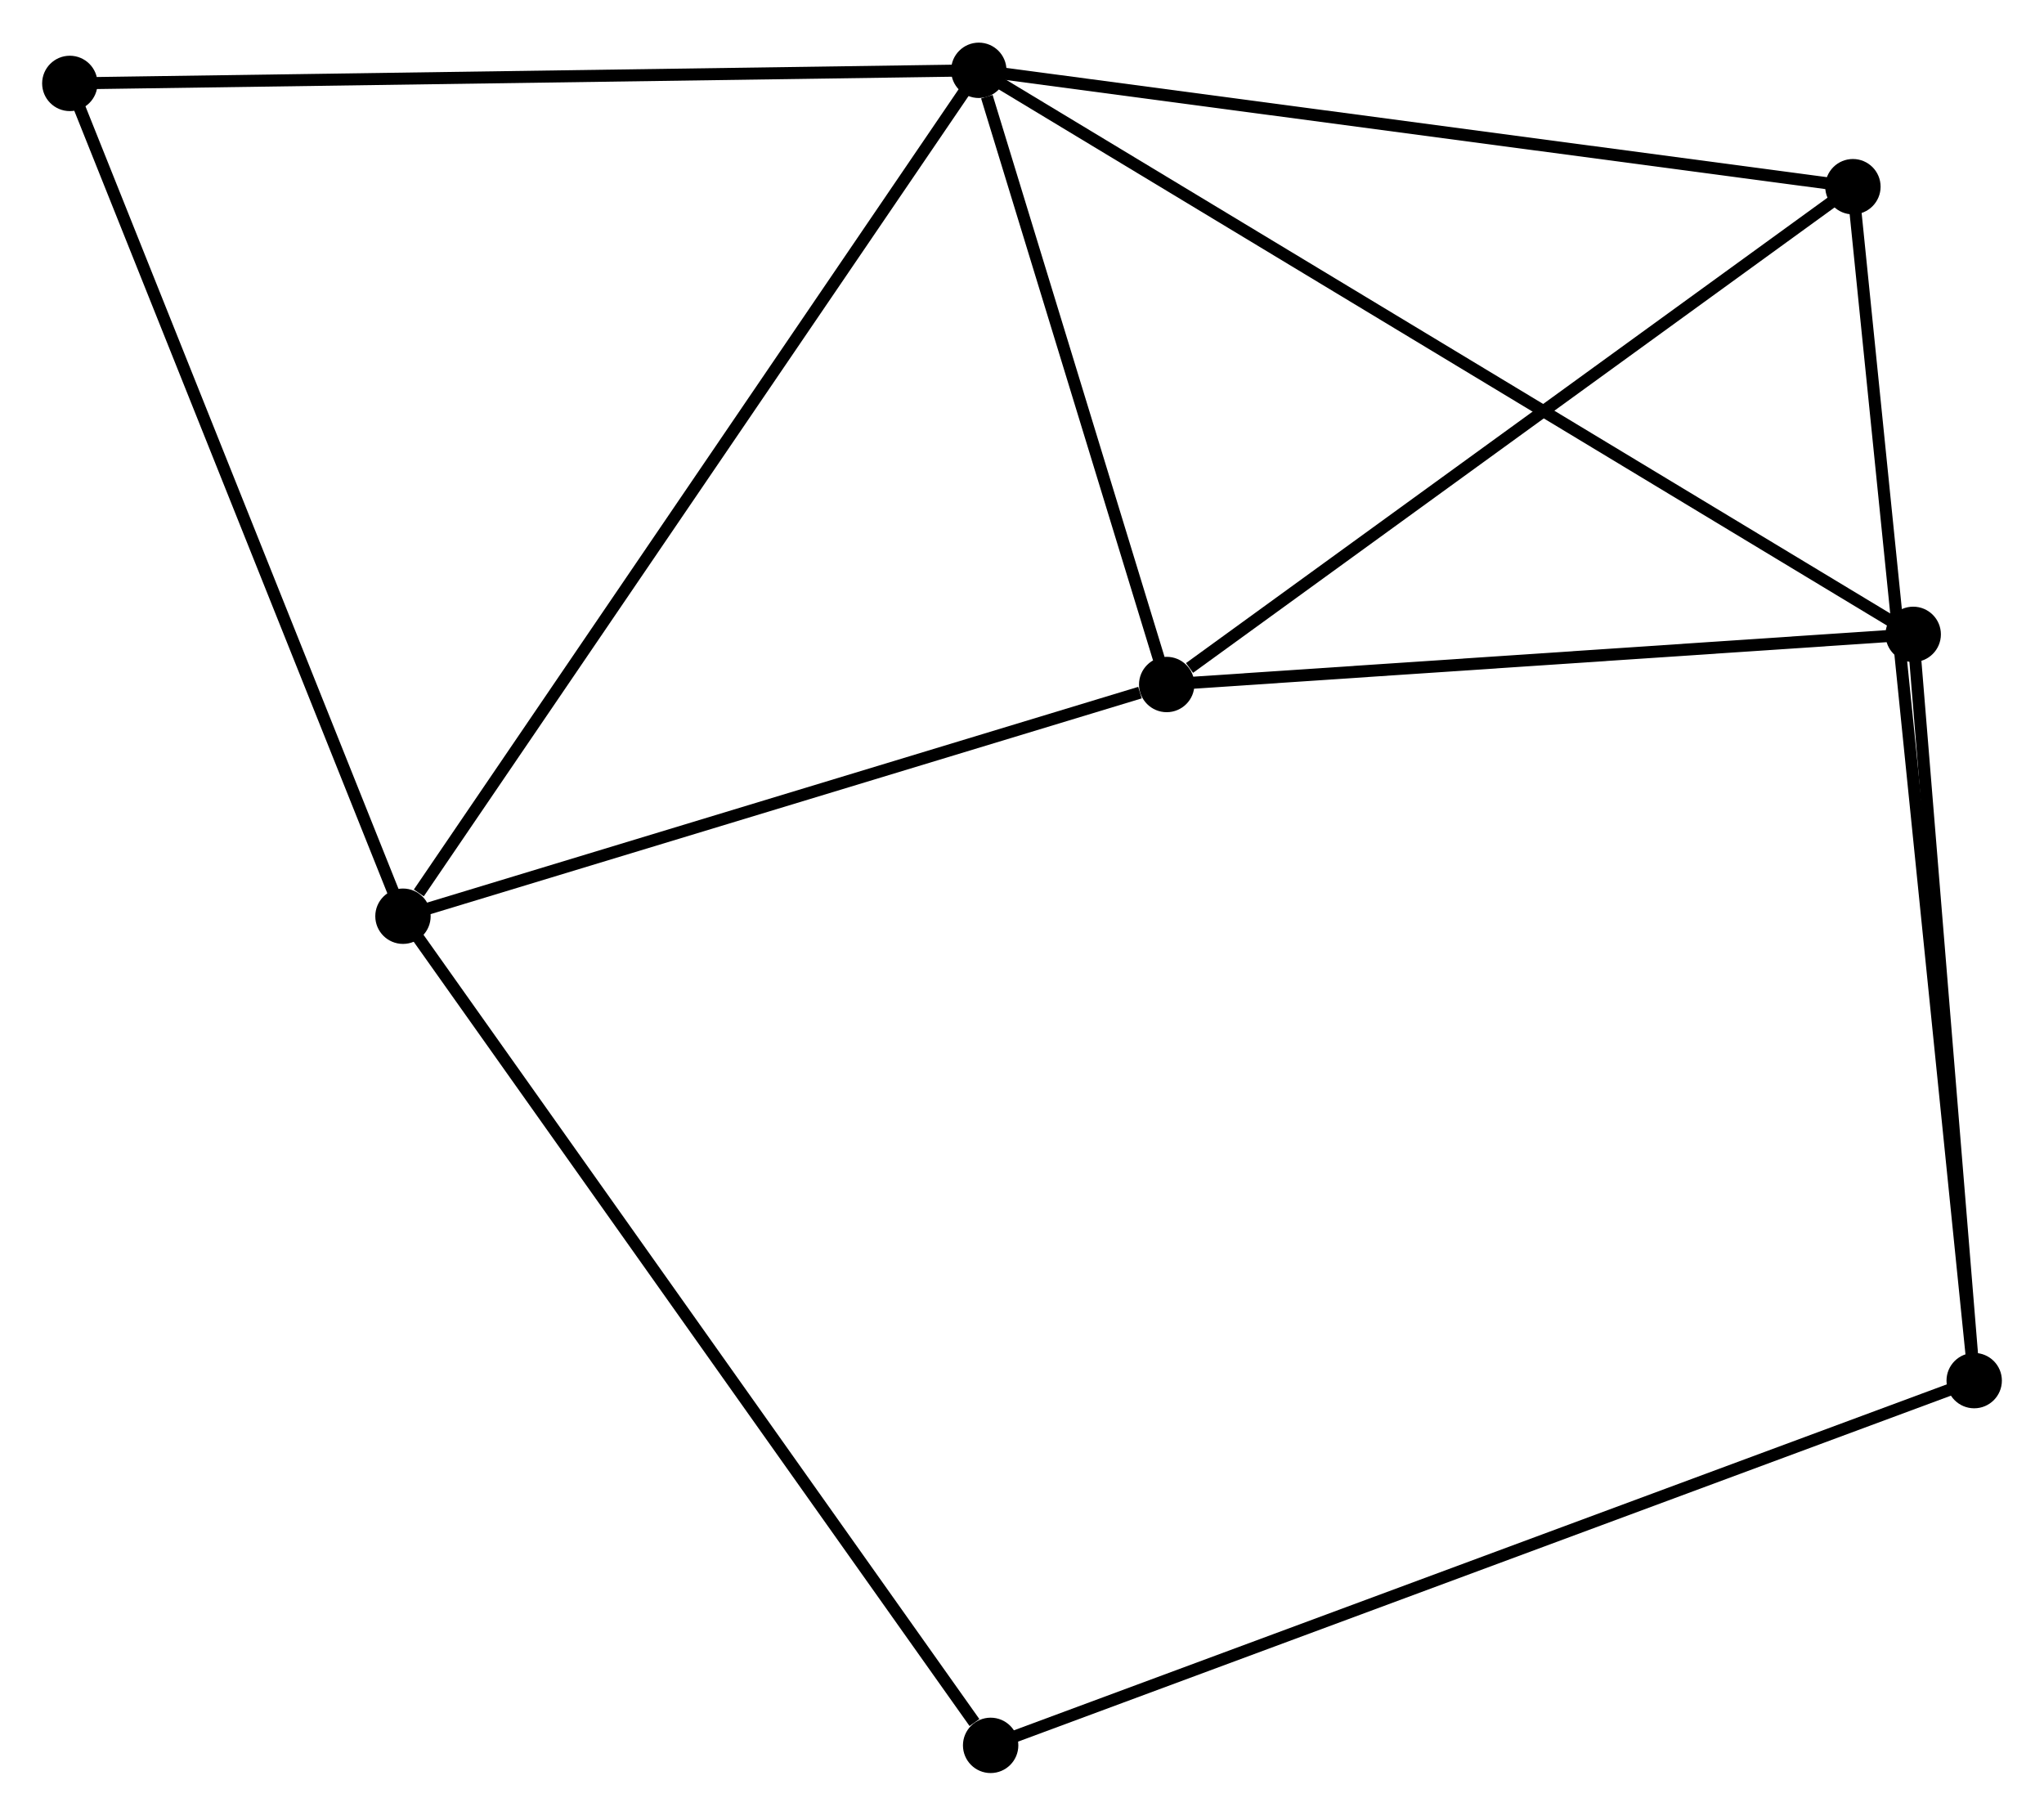 <?xml version="1.0" encoding="UTF-8" standalone="no"?>
<!DOCTYPE svg PUBLIC "-//W3C//DTD SVG 1.1//EN"
 "http://www.w3.org/Graphics/SVG/1.1/DTD/svg11.dtd">
<!-- Generated by graphviz version 2.36.0 (20140111.2315)
 -->
<!-- Title: %3 Pages: 1 -->
<svg width="170pt" height="151pt"
 viewBox="0.00 0.00 169.80 150.74" xmlns="http://www.w3.org/2000/svg" xmlns:xlink="http://www.w3.org/1999/xlink">
<g id="graph0" class="graph" transform="scale(1 1) rotate(0) translate(4 146.742)">
<title>%3</title>
<!-- 0 -->
<g id="node1" class="node"><title>0</title>
<ellipse fill="black" stroke="black" cx="77.311" cy="-140.942" rx="1.8" ry="1.8"/>
</g>
<!-- 1 -->
<g id="node2" class="node"><title>1</title>
<ellipse fill="black" stroke="black" cx="29.476" cy="-70.675" rx="1.8" ry="1.8"/>
</g>
<!-- 0&#45;&#45;1 -->
<g id="edge1" class="edge"><title>0&#45;&#45;1</title>
<path fill="none" stroke="black" d="M76.128,-139.205C69.568,-129.568 37.688,-82.738 30.793,-72.61"/>
</g>
<!-- 2 -->
<g id="node3" class="node"><title>2</title>
<ellipse fill="black" stroke="black" cx="92.921" cy="-89.923" rx="1.8" ry="1.8"/>
</g>
<!-- 0&#45;&#45;2 -->
<g id="edge2" class="edge"><title>0&#45;&#45;2</title>
<path fill="none" stroke="black" d="M77.981,-138.75C80.549,-130.357 89.737,-100.33 92.27,-92.05"/>
</g>
<!-- 4 -->
<g id="node4" class="node"><title>4</title>
<ellipse fill="black" stroke="black" cx="149.926" cy="-131.275" rx="1.8" ry="1.8"/>
</g>
<!-- 0&#45;&#45;4 -->
<g id="edge3" class="edge"><title>0&#45;&#45;4</title>
<path fill="none" stroke="black" d="M79.106,-140.703C89.065,-139.377 137.46,-132.935 147.927,-131.541"/>
</g>
<!-- 5 -->
<g id="node5" class="node"><title>5</title>
<ellipse fill="black" stroke="black" cx="154.935" cy="-94.088" rx="1.8" ry="1.8"/>
</g>
<!-- 0&#45;&#45;5 -->
<g id="edge4" class="edge"><title>0&#45;&#45;5</title>
<path fill="none" stroke="black" d="M78.932,-139.963C89.034,-133.866 143.246,-101.144 153.322,-95.062"/>
</g>
<!-- 6 -->
<g id="node6" class="node"><title>6</title>
<ellipse fill="black" stroke="black" cx="1.8" cy="-139.854" rx="1.8" ry="1.8"/>
</g>
<!-- 0&#45;&#45;6 -->
<g id="edge5" class="edge"><title>0&#45;&#45;6</title>
<path fill="none" stroke="black" d="M75.444,-140.915C64.997,-140.764 13.877,-140.028 3.601,-139.88"/>
</g>
<!-- 1&#45;&#45;2 -->
<g id="edge6" class="edge"><title>1&#45;&#45;2</title>
<path fill="none" stroke="black" d="M31.307,-71.231C40.409,-73.992 80.756,-86.233 90.7,-89.249"/>
</g>
<!-- 1&#45;&#45;6 -->
<g id="edge7" class="edge"><title>1&#45;&#45;6</title>
<path fill="none" stroke="black" d="M28.792,-72.385C24.997,-81.873 6.551,-127.978 2.562,-137.95"/>
</g>
<!-- 7 -->
<g id="node7" class="node"><title>7</title>
<ellipse fill="black" stroke="black" cx="78.295" cy="-1.8" rx="1.8" ry="1.8"/>
</g>
<!-- 1&#45;&#45;7 -->
<g id="edge8" class="edge"><title>1&#45;&#45;7</title>
<path fill="none" stroke="black" d="M30.683,-68.973C37.379,-59.527 69.914,-13.624 76.951,-3.696"/>
</g>
<!-- 2&#45;&#45;4 -->
<g id="edge9" class="edge"><title>2&#45;&#45;4</title>
<path fill="none" stroke="black" d="M94.818,-91.299C103.627,-97.689 140.457,-124.407 148.409,-130.175"/>
</g>
<!-- 2&#45;&#45;5 -->
<g id="edge10" class="edge"><title>2&#45;&#45;5</title>
<path fill="none" stroke="black" d="M94.985,-90.062C104.4,-90.694 143.238,-93.303 152.8,-93.945"/>
</g>
<!-- 3 -->
<g id="node8" class="node"><title>3</title>
<ellipse fill="black" stroke="black" cx="160.001" cy="-32.099" rx="1.8" ry="1.8"/>
</g>
<!-- 3&#45;&#45;4 -->
<g id="edge11" class="edge"><title>3&#45;&#45;4</title>
<path fill="none" stroke="black" d="M159.79,-34.171C158.479,-47.077 151.443,-116.342 150.135,-129.215"/>
</g>
<!-- 3&#45;&#45;5 -->
<g id="edge12" class="edge"><title>3&#45;&#45;5</title>
<path fill="none" stroke="black" d="M159.832,-34.162C159.063,-43.573 155.89,-82.396 155.109,-91.955"/>
</g>
<!-- 3&#45;&#45;7 -->
<g id="edge13" class="edge"><title>3&#45;&#45;7</title>
<path fill="none" stroke="black" d="M158.294,-31.466C147.661,-27.523 90.598,-6.362 79.992,-2.429"/>
</g>
</g>
</svg>
